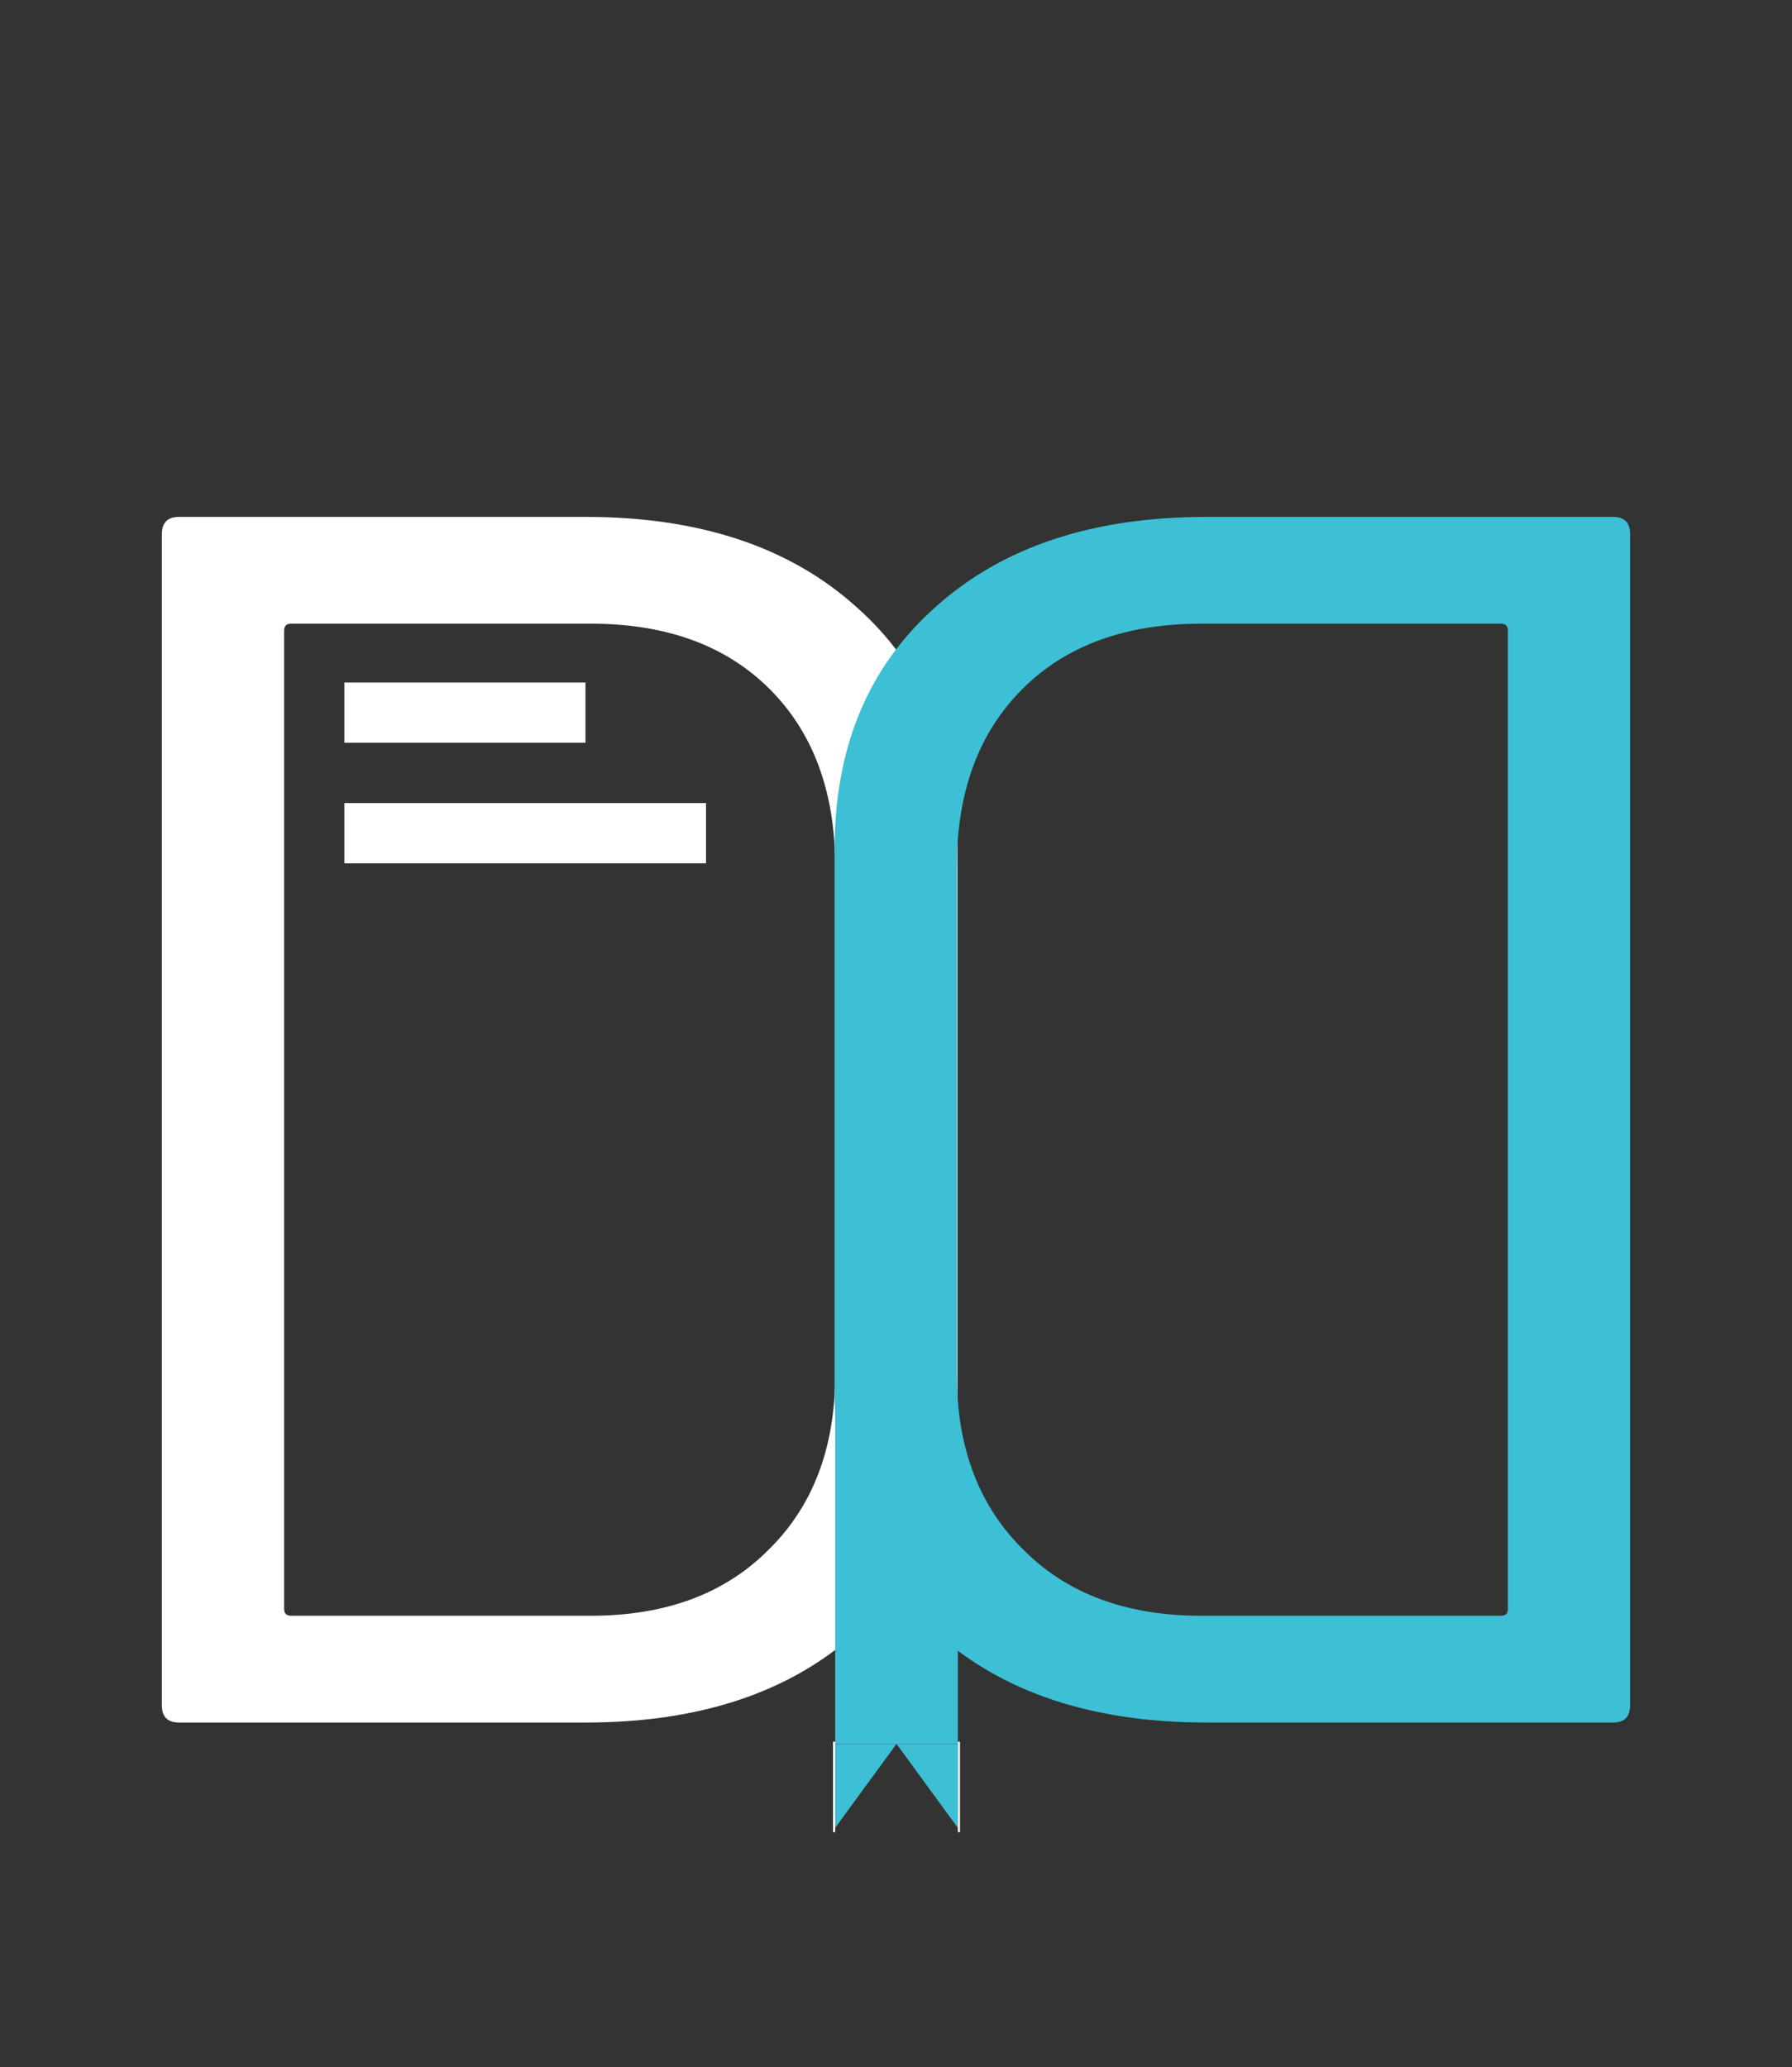 <svg width="1129" height="1302" viewBox="0 0 1129 1302" fill="none" xmlns="http://www.w3.org/2000/svg">
<rect x="0" y="0" width="1129" height="1302" fill="#333333" stroke="none"/>
<path d="M112.828 1085C105.595 1085 101.979 1081.38 101.979 1074.15V336.43C101.979 329.197 105.595 325.581 112.828 325.581H368.861C440.463 325.581 497.239 344.386 539.187 381.995C581.86 419.604 603.196 470.594 603.196 534.964V875.617C603.196 939.987 581.86 990.977 539.187 1028.59C497.239 1066.2 440.463 1085 368.861 1085H112.828ZM179.006 1013.4C179.006 1016.29 180.452 1017.74 183.345 1017.74H372.115C419.127 1017.74 456.375 1004 483.858 976.512C512.065 949.028 526.169 912.142 526.169 865.853V545.813C526.169 498.801 512.427 461.553 484.943 434.069C457.46 406.586 419.85 392.844 372.115 392.844H183.345C180.452 392.844 179.006 394.29 179.006 397.183V1013.4Z" fill="white"/>
<path d="M1016.17 1085C1023.4 1085 1027.02 1081.38 1027.02 1074.15V336.43C1027.02 329.197 1023.4 325.581 1016.17 325.581H760.139C688.537 325.581 631.761 344.386 589.813 381.995C547.14 419.604 525.804 470.594 525.804 534.964V875.617C525.804 939.987 547.14 990.977 589.813 1028.59C631.761 1066.2 688.537 1085 760.139 1085H1016.17ZM949.994 1013.4C949.994 1016.29 948.548 1017.74 945.655 1017.74H756.885C709.873 1017.74 672.625 1004 645.142 976.512C616.935 949.028 602.831 912.142 602.831 865.853V545.813C602.831 498.801 616.573 461.553 644.057 434.069C671.54 406.586 709.15 392.844 756.885 392.844H945.655C948.548 392.844 949.994 394.29 949.994 397.183V1013.4Z" fill="#3DBFD5"/>
<rect x="526.169" y="882.824" width="77.298" height="215.621" fill="#3DBFD5"/>
<path d="M564.818 1098.45H526.169V1151.33L564.818 1098.45Z" fill="#3DBFD5"/>
<path d="M603.467 1151.33V1098.45H564.818L603.467 1151.33Z" fill="#3DBFD5"/>
<path d="M525.491 1097.09V1154.05M604.145 1097.09V1154.05" stroke="white" stroke-width="1.356"/>
<rect x="216.977" y="429.885" width="151.884" height="37.971" fill="white"/>
<rect x="216.977" y="505.827" width="227.826" height="37.971" fill="white"/>
</svg>

